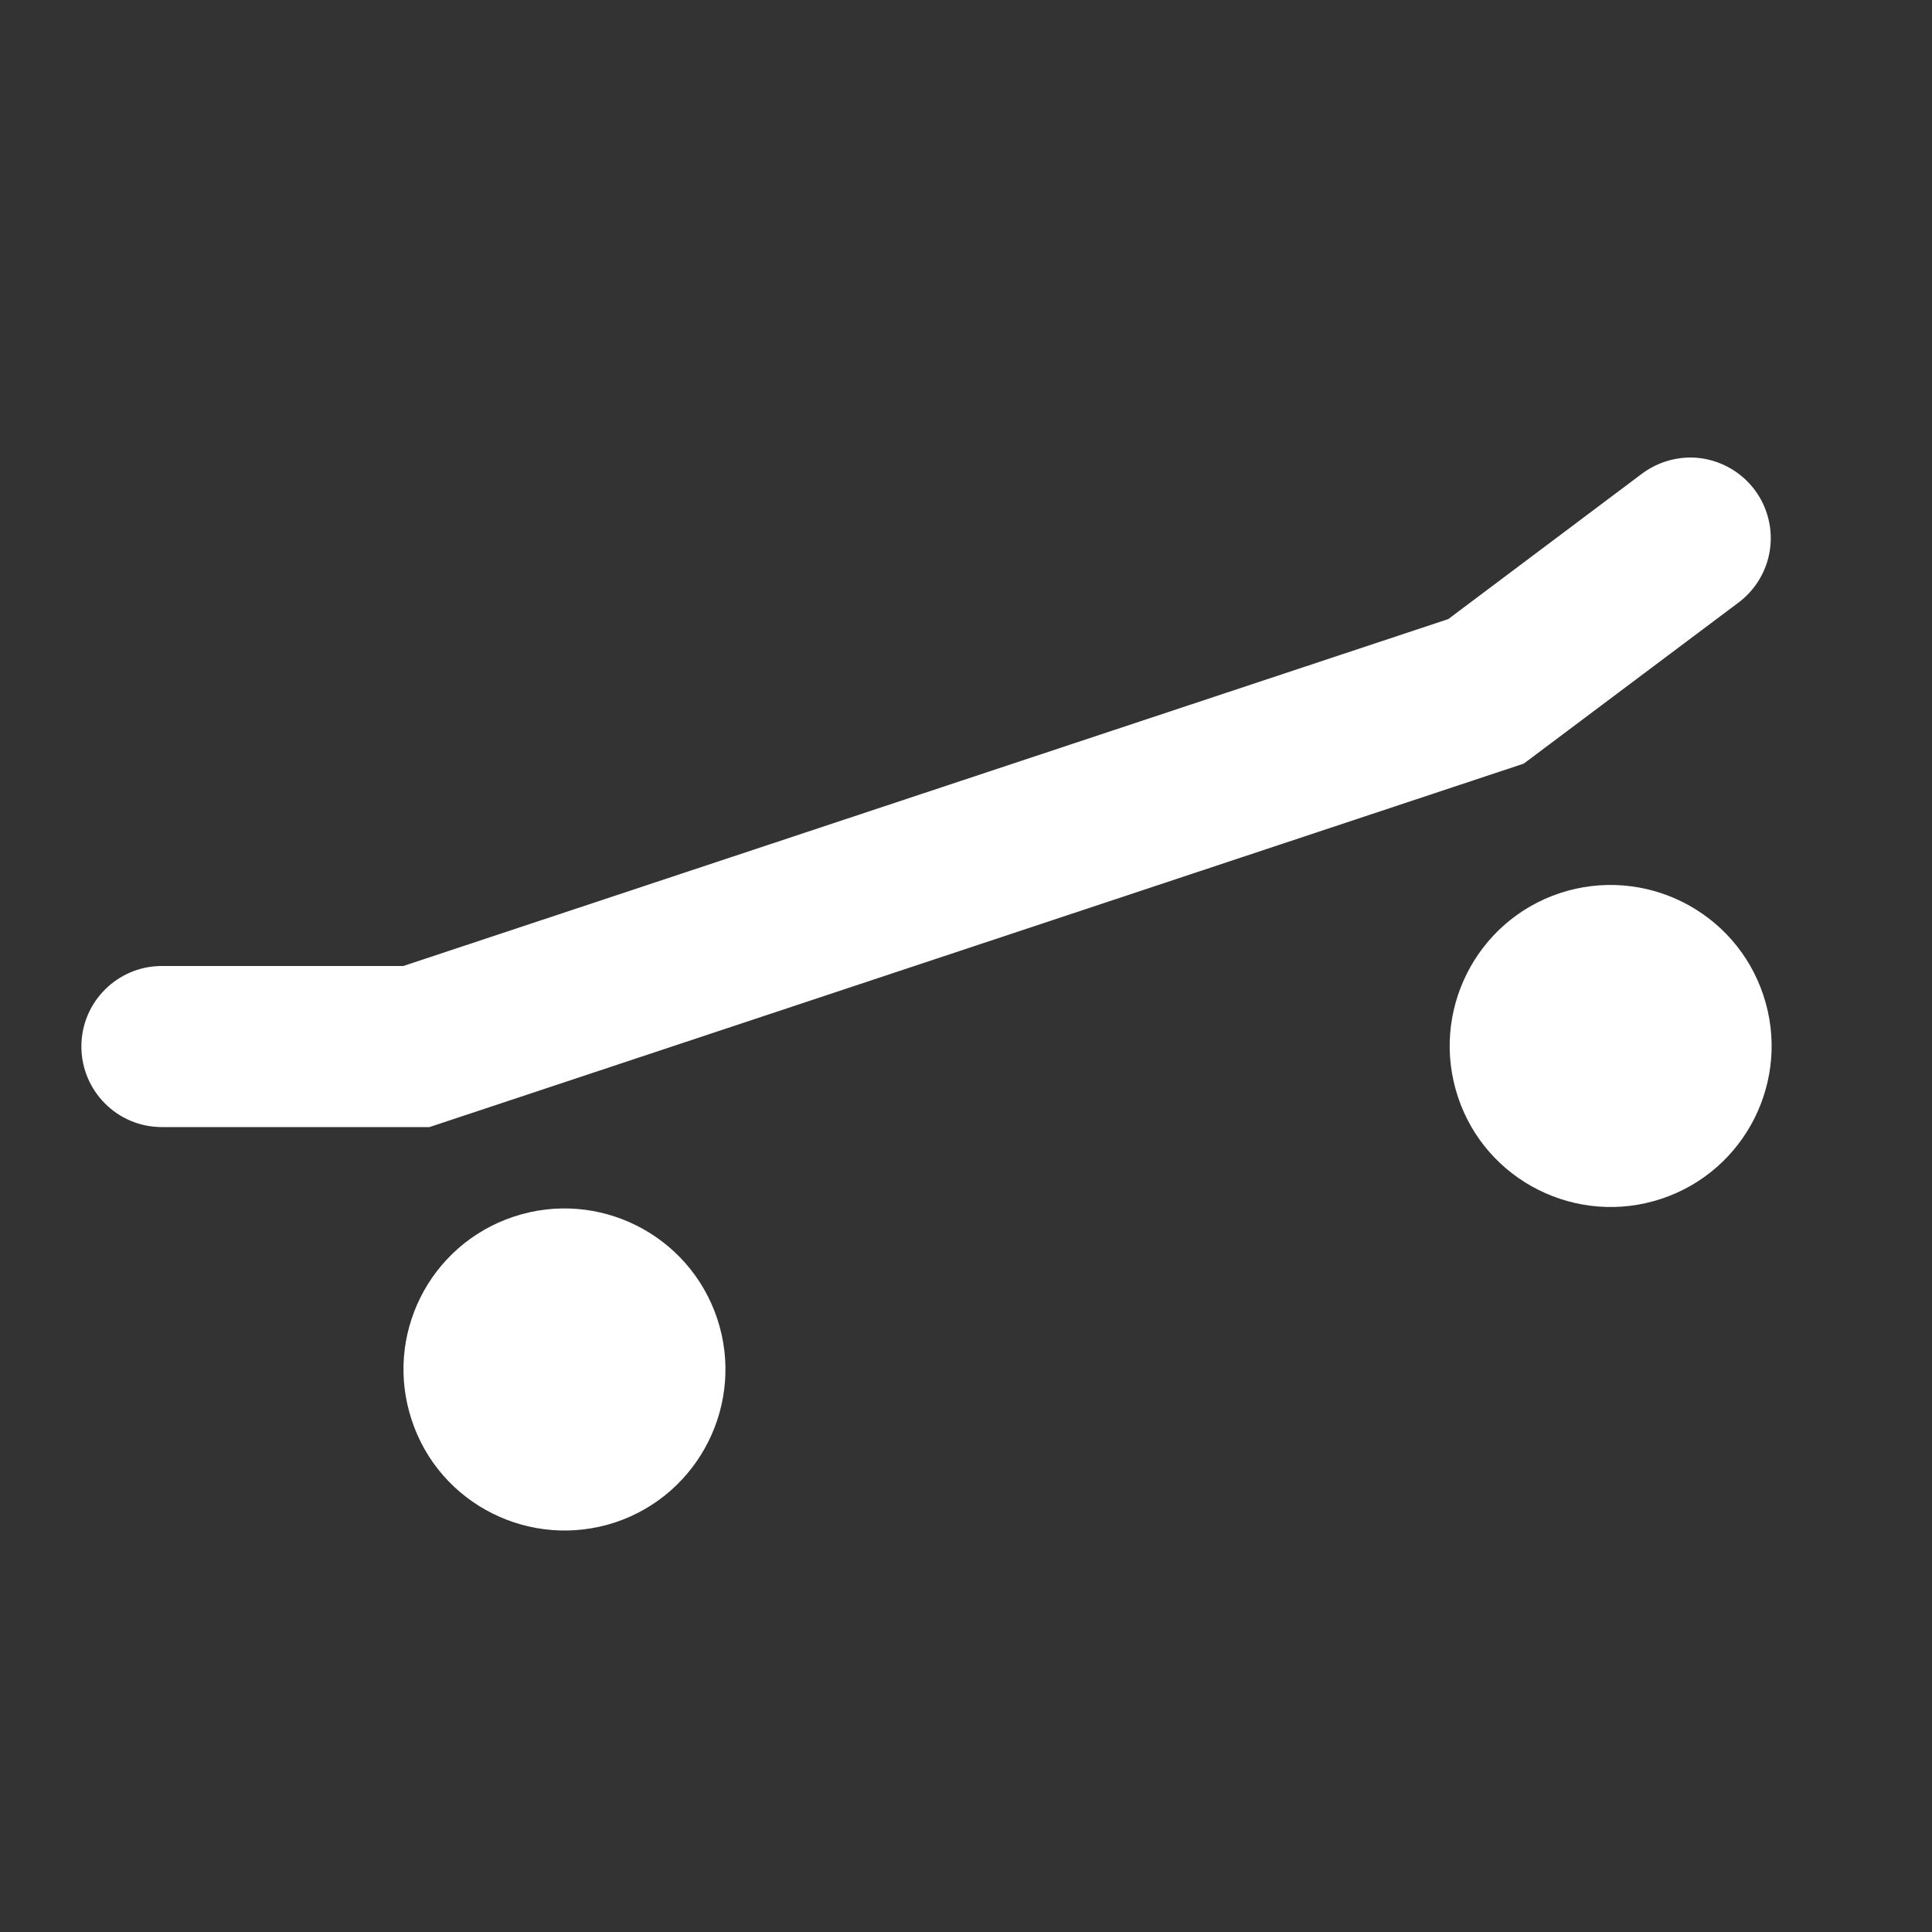 <?xml version="1.0" encoding="UTF-8"?>
<svg xmlns="http://www.w3.org/2000/svg" xmlns:xlink="http://www.w3.org/1999/xlink" width="32" height="32" viewBox="0 0 32 32">
<rect x="0" y="0" width="32" height="32" fill="#333333" stroke="none"/>
<path fill-rule="evenodd" fill="rgb(100%, 100%, 100%)" fill-opacity="1" d="M 28.02 7.578 C 27.719 7.574 27.426 7.672 27.188 7.852 L 23.988 10.254 L 6.68 16 L 2.68 16 C 1.945 16 1.348 16.598 1.348 17.332 C 1.348 18.07 1.945 18.668 2.68 18.668 L 7.113 18.668 L 25.238 12.648 L 28.785 9.988 C 29.246 9.648 29.441 9.055 29.266 8.508 C 29.094 7.965 28.59 7.59 28.02 7.578 Z M 28.02 7.578 "/>
<path fill-rule="nonzero" fill="rgb(100%, 100%, 100%)" fill-opacity="1" d="M 11.879 21.84 C 12.344 23.238 11.586 24.75 10.191 25.215 C 8.793 25.676 7.281 24.922 6.82 23.523 C 6.355 22.125 7.109 20.617 8.508 20.152 C 9.906 19.688 11.414 20.445 11.879 21.84 Z M 11.879 21.84 "/>
<path fill-rule="nonzero" fill="rgb(100%, 100%, 100%)" fill-opacity="1" d="M 29.207 16.484 C 29.672 17.883 28.914 19.391 27.52 19.855 C 26.121 20.32 24.609 19.562 24.148 18.168 C 23.684 16.77 24.438 15.258 25.836 14.793 C 27.234 14.332 28.742 15.086 29.207 16.484 Z M 29.207 16.484 "/>
</svg>
